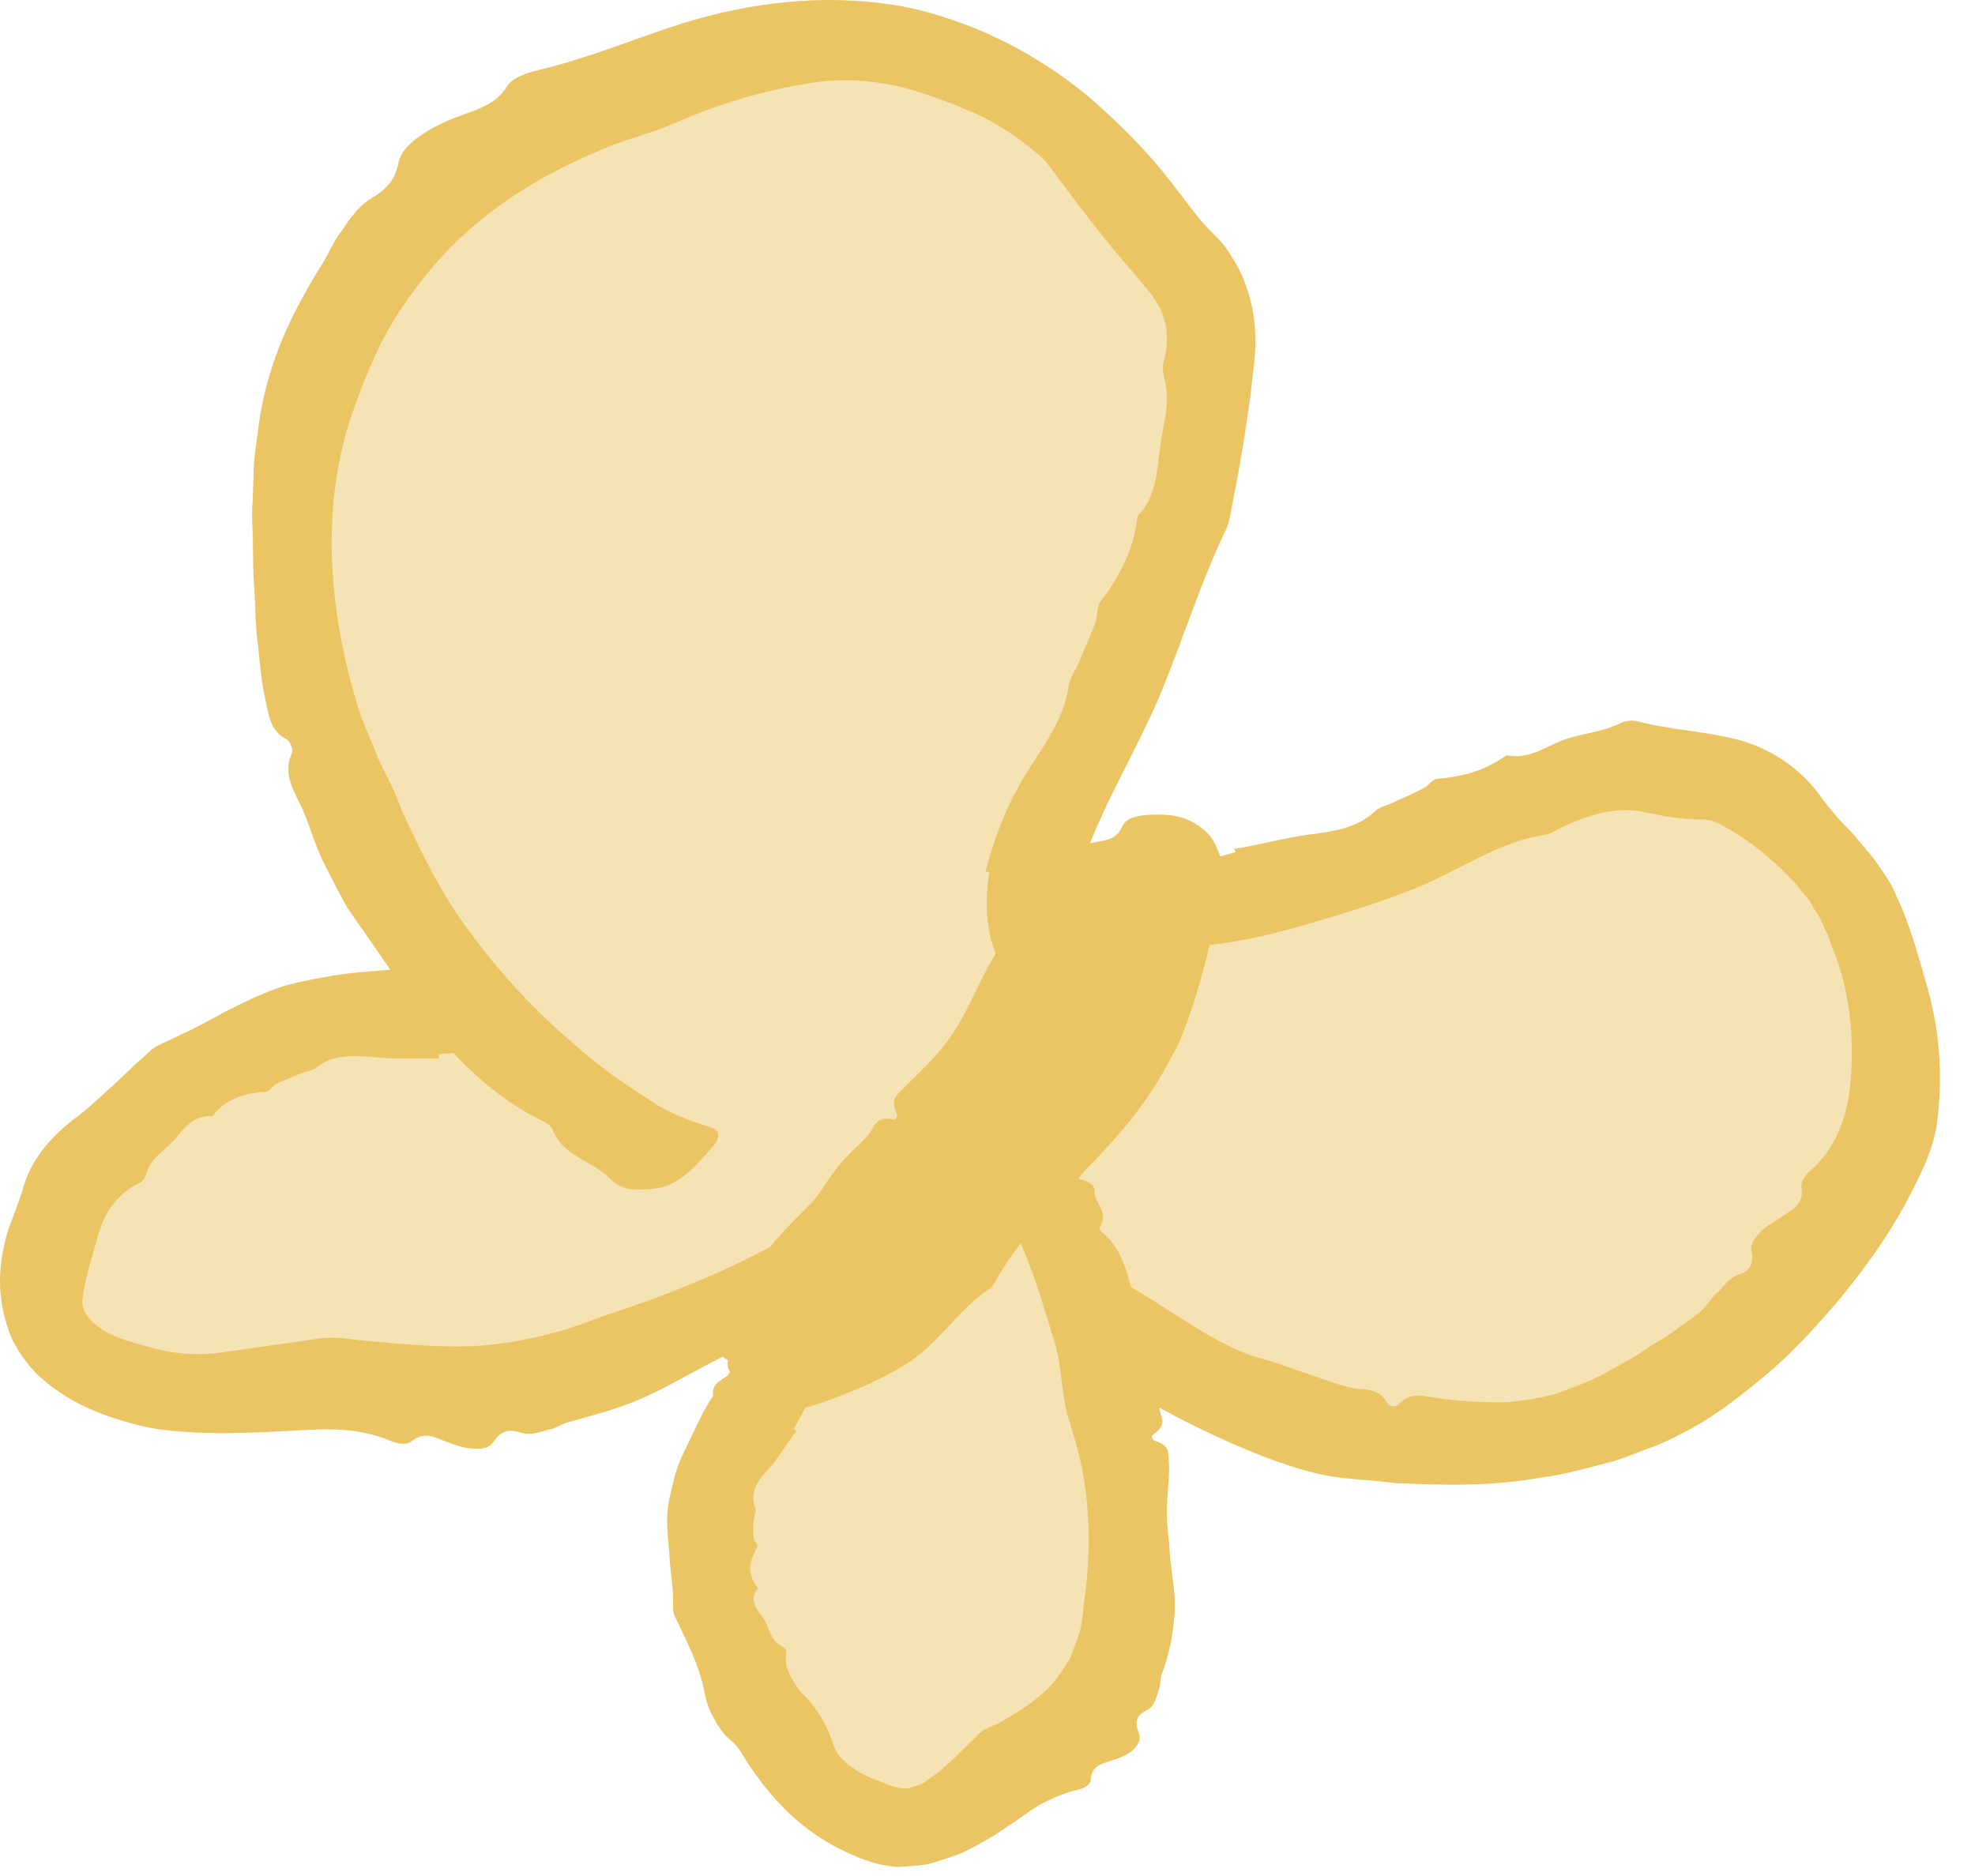 <svg width="40" height="38" viewBox="0 0 40 38" fill="none" xmlns="http://www.w3.org/2000/svg">
<path d="M10.278 20.334C1.597 21.789 0.786 25.298 1.402 26.581C2.311 28.479 10.819 29.233 17.342 25.781L22.358 19.793" fill="#F5E3B4"/>
<path d="M8.891 21.445C8.449 21.434 8.011 21.463 7.551 21.411C7.148 21.382 6.734 21.353 6.412 21.624C6.326 21.693 6.217 21.693 6.119 21.733C5.94 21.808 5.762 21.871 5.589 21.957C5.509 21.998 5.463 22.119 5.377 22.119C4.957 22.136 4.56 22.262 4.301 22.608C3.933 22.579 3.726 22.849 3.53 23.091C3.323 23.315 3.041 23.465 2.955 23.793C2.932 23.879 2.874 23.942 2.8 23.977C2.362 24.184 2.098 24.604 1.988 25.018C1.868 25.455 1.73 25.852 1.672 26.301C1.666 26.341 1.666 26.387 1.672 26.427C1.706 26.64 1.862 26.784 2.04 26.91C2.311 27.095 2.65 27.181 2.972 27.273C3.45 27.417 3.956 27.468 4.468 27.399C5.147 27.302 5.82 27.204 6.487 27.112C6.826 27.066 7.166 27.141 7.505 27.169C8.19 27.227 8.886 27.296 9.582 27.267C10.105 27.238 10.623 27.152 11.129 27.02C11.601 26.905 12.055 26.709 12.516 26.559C13.873 26.105 15.185 25.541 16.376 24.822L16.485 24.753C16.508 24.736 16.496 24.736 16.502 24.73C16.508 24.719 16.502 24.707 16.496 24.696L16.491 24.678C16.491 24.673 16.485 24.673 16.491 24.667L16.525 24.609L16.675 24.385C16.778 24.235 16.893 24.097 17.014 23.965C17.463 23.47 17.923 22.993 18.36 22.487L20.212 20.312C20.569 19.904 20.943 19.513 21.168 19.001C21.231 18.857 21.363 18.903 21.536 19.122C21.84 19.501 22.174 19.881 22.226 20.266C22.261 20.525 22.272 20.744 22.076 20.864C21.794 21.043 21.754 21.44 21.329 21.491C21.271 21.497 21.236 21.555 21.219 21.607C20.874 22.527 20.138 23.131 19.511 23.827C19.304 24.051 19.148 24.322 18.964 24.563C18.843 24.719 18.717 24.874 18.585 25.024C18.395 25.236 18.17 25.426 18.004 25.662C17.94 25.754 17.9 25.84 17.797 25.95C17.704 26.048 17.584 26.122 17.388 26.042C17.313 26.013 17.204 26.082 17.198 26.163C17.175 26.468 16.997 26.531 16.83 26.594C16.37 26.784 15.898 26.939 15.438 27.118C15.098 27.25 14.765 27.411 14.437 27.584C13.925 27.848 13.419 28.153 12.878 28.377C12.429 28.561 11.958 28.682 11.486 28.815C11.377 28.843 11.279 28.918 11.169 28.947C10.968 28.993 10.761 29.085 10.56 29.022C10.33 28.953 10.168 28.947 9.996 29.206C9.898 29.35 9.72 29.355 9.57 29.344C9.38 29.332 9.191 29.263 9.001 29.189C8.776 29.096 8.569 29.004 8.345 29.189C8.224 29.286 8.046 29.24 7.902 29.183C7.263 28.918 6.648 28.935 6.004 28.976C5.135 29.022 4.249 29.073 3.317 28.964C2.955 28.924 2.587 28.815 2.213 28.694C1.891 28.579 1.568 28.446 1.223 28.21C1.137 28.153 1.056 28.101 0.964 28.021C0.872 27.94 0.757 27.854 0.677 27.756C0.498 27.566 0.36 27.348 0.24 27.118C-0.117 26.26 -0.019 25.53 0.171 24.897C0.268 24.632 0.372 24.374 0.452 24.12C0.608 23.505 1.016 23.056 1.448 22.705C1.718 22.51 1.954 22.297 2.184 22.078C2.42 21.883 2.638 21.641 2.874 21.44C2.984 21.348 3.081 21.227 3.214 21.169C3.668 20.962 4.088 20.761 4.508 20.519C4.928 20.306 5.354 20.094 5.802 19.956C6.165 19.863 6.533 19.794 6.907 19.737C7.275 19.685 7.649 19.668 8.017 19.633C8.581 19.57 9.15 19.61 9.714 19.605C9.749 19.605 9.783 19.576 9.823 19.576C10.146 19.587 10.295 19.91 10.238 20.445C10.192 20.922 10.042 21.221 9.777 21.261C9.484 21.307 9.185 21.325 8.886 21.354L8.891 21.445Z" fill="#EBC464"/>
<path d="M23.491 18.448C26.672 18.287 32.822 12.356 37.315 17.016C39.598 19.38 38.31 24.5 35.658 26.899C32.172 30.057 25.125 29.579 19.988 24.224" fill="#F5E3B4"/>
<path d="M24.994 17.195C25.494 17.121 26 16.971 26.535 16.902C27.013 16.839 27.49 16.775 27.852 16.43C27.945 16.338 28.083 16.321 28.198 16.263C28.41 16.166 28.629 16.074 28.836 15.964C28.934 15.918 28.997 15.786 29.107 15.774C29.624 15.734 30.084 15.608 30.51 15.297C30.942 15.389 31.264 15.147 31.638 14.998C32.012 14.854 32.42 14.842 32.811 14.653C32.915 14.601 33.041 14.584 33.151 14.607C33.818 14.785 34.468 14.802 35.141 14.969C35.854 15.142 36.493 15.579 36.901 16.171C37.016 16.327 37.137 16.465 37.258 16.609C37.385 16.747 37.523 16.867 37.638 17.023C37.782 17.195 37.943 17.362 38.063 17.558C38.196 17.742 38.328 17.937 38.408 18.15C38.696 18.754 38.857 19.387 39.047 20.043C39.294 20.923 39.352 21.872 39.225 22.787C39.156 23.253 38.949 23.69 38.736 24.104C38.316 24.944 37.77 25.703 37.172 26.417C36.712 26.946 36.234 27.475 35.676 27.924C35.164 28.35 34.623 28.764 34.019 29.057C33.801 29.178 33.571 29.276 33.34 29.356C33.11 29.443 32.88 29.54 32.639 29.609C32.161 29.73 31.684 29.874 31.195 29.931C30.223 30.11 29.239 30.087 28.255 30.041C27.795 29.978 27.312 29.972 26.852 29.886C26.622 29.84 26.391 29.776 26.167 29.707C25.339 29.437 24.55 29.074 23.785 28.677C22.692 28.108 21.64 27.464 20.714 26.67C20.167 26.238 19.707 25.732 19.109 25.358C18.936 25.255 18.988 25.122 19.235 24.979C19.667 24.731 20.092 24.449 20.512 24.455C20.794 24.461 21.03 24.478 21.162 24.708C21.358 25.036 21.806 25.088 21.904 25.548C21.916 25.611 21.985 25.652 22.042 25.675C23.101 26.049 23.889 26.773 24.861 27.251C25.017 27.331 25.178 27.395 25.344 27.458L25.851 27.608C26.069 27.677 26.276 27.763 26.489 27.832C26.8 27.93 27.11 28.062 27.433 28.125C27.68 28.16 27.927 28.108 28.1 28.43C28.134 28.499 28.273 28.505 28.324 28.447C28.537 28.229 28.733 28.258 28.934 28.292C29.475 28.384 30.027 28.413 30.573 28.401C30.976 28.35 31.379 28.304 31.753 28.142C32.046 28.033 32.334 27.924 32.598 27.763C32.869 27.619 33.128 27.475 33.369 27.303C33.576 27.17 33.789 27.061 33.979 26.906C34.169 26.762 34.382 26.647 34.537 26.468C34.612 26.394 34.664 26.284 34.744 26.215C34.899 26.095 34.992 25.899 35.187 25.83C35.411 25.761 35.532 25.634 35.475 25.341C35.44 25.18 35.561 25.059 35.653 24.956C35.774 24.823 35.964 24.737 36.125 24.622C36.32 24.49 36.539 24.369 36.487 24.07C36.458 23.914 36.585 23.782 36.706 23.678C37.218 23.207 37.431 22.545 37.482 21.889C37.557 21.003 37.454 20.118 37.189 19.393C37.131 19.255 37.08 19.117 37.039 18.979C36.976 18.852 36.919 18.731 36.867 18.605C36.815 18.513 36.752 18.438 36.706 18.346C36.66 18.254 36.602 18.179 36.533 18.11C36.464 18.035 36.43 17.96 36.343 17.874L36.09 17.615C35.745 17.287 35.377 16.994 34.974 16.77C34.819 16.683 34.652 16.591 34.462 16.597C34.037 16.603 33.657 16.522 33.225 16.436C32.702 16.338 32.155 16.517 31.643 16.752C31.523 16.81 31.408 16.896 31.281 16.913C30.361 17.04 29.561 17.633 28.646 18.001C27.899 18.3 27.099 18.541 26.259 18.783C25.609 18.961 24.93 19.122 24.165 19.169C24.113 19.169 24.067 19.203 24.015 19.203C23.544 19.192 23.429 18.852 23.567 18.317C23.682 17.845 23.803 17.564 24.073 17.5C24.372 17.437 24.7 17.356 25.028 17.259L24.994 17.195Z" fill="#EBC464"/>
<path d="M15.737 27.672C13.027 34.143 17.63 36.536 18.314 36.628C20.287 36.893 26.08 33.602 21.444 23.656" fill="#F5E3B4"/>
<path d="M16.127 28.993C15.925 29.24 15.793 29.511 15.557 29.77C15.333 29.994 15.178 30.247 15.293 30.54C15.327 30.615 15.275 30.69 15.27 30.759C15.247 30.891 15.247 31.029 15.264 31.162C15.27 31.225 15.367 31.288 15.333 31.346C15.252 31.484 15.201 31.622 15.189 31.766C15.195 31.904 15.247 32.042 15.35 32.168C15.149 32.416 15.339 32.611 15.471 32.795C15.592 32.985 15.586 33.215 15.833 33.342C15.897 33.377 15.931 33.428 15.925 33.486C15.891 33.676 15.943 33.842 16.029 33.986C16.11 34.136 16.207 34.274 16.334 34.389C16.575 34.654 16.754 34.958 16.886 35.355C16.955 35.574 17.128 35.706 17.294 35.827C17.496 35.971 17.738 36.051 17.956 36.138C18.123 36.207 18.261 36.241 18.405 36.224C18.543 36.178 18.675 36.155 18.819 36.034C19.181 35.787 19.486 35.447 19.774 35.177C19.906 35.004 20.125 34.97 20.303 34.861C20.666 34.654 21.045 34.412 21.344 34.072C21.448 33.94 21.54 33.802 21.632 33.658C21.724 33.514 21.759 33.342 21.822 33.187C21.943 32.893 21.931 32.554 21.983 32.249C22.098 31.323 22.075 30.374 21.845 29.436C21.793 29.212 21.712 28.993 21.655 28.769C21.615 28.659 21.586 28.544 21.569 28.429C21.488 28.003 21.482 27.566 21.344 27.141C21.154 26.531 20.988 25.921 20.729 25.323C20.596 24.983 20.487 24.627 20.205 24.351C20.125 24.276 20.228 24.19 20.499 24.109C20.959 23.971 21.431 23.81 21.764 23.867C21.989 23.908 22.173 23.959 22.167 24.132C22.161 24.385 22.46 24.529 22.282 24.845C22.259 24.891 22.288 24.926 22.317 24.955C22.61 25.202 22.748 25.518 22.846 25.852C22.944 26.18 23.001 26.525 23.087 26.859C23.145 27.077 23.225 27.29 23.294 27.503C23.335 27.647 23.369 27.791 23.392 27.934C23.427 28.147 23.433 28.36 23.49 28.567C23.525 28.723 23.634 28.872 23.363 29.05C23.306 29.085 23.329 29.166 23.404 29.189C23.674 29.275 23.663 29.413 23.668 29.545C23.703 29.908 23.628 30.276 23.634 30.638C23.628 30.909 23.68 31.179 23.691 31.455C23.72 31.887 23.841 32.347 23.778 32.801C23.749 33.181 23.663 33.555 23.525 33.923C23.496 34.009 23.513 34.113 23.479 34.199C23.421 34.354 23.404 34.55 23.231 34.636C23.047 34.734 22.961 34.832 23.064 35.096C23.122 35.246 23.03 35.367 22.944 35.453C22.817 35.557 22.65 35.62 22.483 35.672C22.282 35.735 22.109 35.787 22.092 36.04C22.081 36.178 21.931 36.23 21.805 36.258C21.523 36.328 21.293 36.437 21.068 36.552C20.85 36.678 20.654 36.84 20.43 36.978C20.148 37.19 19.82 37.363 19.48 37.536C19.296 37.605 19.101 37.668 18.905 37.731C18.704 37.789 18.451 37.8 18.169 37.818H18.157C17.95 37.794 17.72 37.754 17.536 37.679C17.358 37.622 17.231 37.559 17.087 37.49C16.23 37.087 15.609 36.425 15.126 35.683C15.034 35.534 14.953 35.378 14.815 35.263C14.648 35.137 14.545 34.964 14.447 34.786C14.349 34.613 14.286 34.418 14.257 34.216C14.154 33.745 13.952 33.336 13.739 32.888C13.688 32.784 13.63 32.686 13.63 32.571C13.653 32.186 13.567 31.817 13.555 31.449C13.521 31.081 13.475 30.701 13.561 30.345C13.624 30.057 13.688 29.764 13.808 29.505L14.182 28.728C14.367 28.331 14.654 27.998 14.884 27.647C14.901 27.624 14.89 27.589 14.907 27.566C15.057 27.371 15.396 27.44 15.839 27.739C16.23 28.003 16.437 28.228 16.363 28.395C16.282 28.585 16.173 28.763 16.075 28.947L16.127 28.993Z" fill="#EBC464"/>
<path d="M21.729 19.841C18.082 17.96 26.112 9.061 23.771 5.696C17.581 -3.198 8.078 2.382 6.036 8.515C4.385 13.462 7.238 21.061 13.992 24.225" fill="#F5E3B4"/>
<path d="M19.959 17.656C20.16 16.862 20.453 16.189 20.839 15.579C21.184 15.039 21.546 14.544 21.644 13.905C21.667 13.738 21.771 13.595 21.84 13.439C21.96 13.157 22.087 12.881 22.191 12.594C22.237 12.461 22.208 12.294 22.288 12.185C22.685 11.673 22.973 11.104 23.036 10.459C23.41 10.08 23.433 9.568 23.491 9.09C23.554 8.613 23.715 8.141 23.583 7.681C23.56 7.56 23.531 7.434 23.571 7.319C23.663 6.979 23.657 6.622 23.531 6.335C23.508 6.254 23.468 6.191 23.427 6.128C23.381 6.059 23.358 6.001 23.284 5.921L22.91 5.472C22.363 4.845 21.868 4.195 21.362 3.51C21.236 3.32 21.075 3.154 20.89 3.016C20.712 2.872 20.528 2.728 20.332 2.613C20.102 2.469 19.866 2.337 19.608 2.239C19.36 2.13 19.107 2.032 18.854 1.946C18.123 1.681 17.341 1.56 16.582 1.658C15.564 1.796 14.614 2.084 13.723 2.469C13.274 2.676 12.779 2.785 12.308 2.981C11.37 3.361 10.444 3.855 9.644 4.534C9.04 5.035 8.528 5.645 8.097 6.295C7.694 6.904 7.418 7.577 7.182 8.239C6.469 10.172 6.641 12.364 7.263 14.36C7.332 14.601 7.447 14.831 7.539 15.067C7.631 15.303 7.734 15.533 7.855 15.758C7.97 15.982 8.062 16.218 8.154 16.454C8.551 17.299 8.96 18.156 9.535 18.904C10.329 19.991 11.301 20.946 12.377 21.758C12.687 21.976 13.009 22.189 13.332 22.396C13.659 22.586 14.022 22.724 14.39 22.833C14.597 22.891 14.603 23.04 14.413 23.253C14.085 23.621 13.763 24.012 13.268 24.076C12.94 24.11 12.613 24.139 12.359 23.88C12.003 23.506 11.399 23.431 11.192 22.879C11.163 22.805 11.077 22.753 11.002 22.712C9.627 22.051 8.666 20.82 7.861 19.577L7.027 18.375C6.871 18.099 6.728 17.817 6.584 17.529C6.365 17.121 6.267 16.661 6.06 16.252C5.911 15.942 5.738 15.637 5.911 15.257C5.945 15.177 5.876 15.01 5.796 14.97C5.479 14.803 5.445 14.509 5.387 14.227C5.295 13.848 5.266 13.457 5.226 13.071C5.169 12.686 5.174 12.294 5.151 11.903C5.123 11.616 5.128 11.328 5.123 11.035C5.123 10.741 5.088 10.448 5.117 10.155L5.14 9.464C5.146 9.234 5.192 9.004 5.22 8.768C5.272 8.296 5.376 7.836 5.525 7.388C5.773 6.634 6.152 5.938 6.572 5.271C6.664 5.11 6.733 4.943 6.837 4.793C7.027 4.517 7.217 4.212 7.493 4.034C7.809 3.85 7.999 3.671 8.074 3.28C8.12 3.062 8.338 2.866 8.534 2.734C8.787 2.561 9.069 2.435 9.362 2.331C9.707 2.199 10.035 2.112 10.26 1.762C10.38 1.566 10.662 1.48 10.893 1.422C11.916 1.181 12.831 0.789 13.821 0.473C15.155 0.059 16.628 -0.131 18.095 0.099C18.67 0.185 19.228 0.369 19.769 0.582C20.603 0.927 21.374 1.399 22.052 1.963C22.72 2.538 23.33 3.159 23.836 3.844C24.049 4.103 24.233 4.39 24.463 4.621L24.664 4.828C24.733 4.908 24.785 4.943 24.866 5.075C25.021 5.305 25.159 5.547 25.239 5.8C25.424 6.306 25.447 6.801 25.412 7.249C25.303 8.319 25.153 9.228 24.975 10.126C24.929 10.333 24.917 10.557 24.825 10.736C24.21 12.024 23.847 13.347 23.289 14.538C22.841 15.493 22.317 16.402 22.001 17.282C21.753 17.967 21.638 18.559 21.811 18.898C21.828 18.922 21.863 18.927 21.88 18.95C22.001 19.146 22.029 19.549 21.587 19.888C21.385 20.02 21.132 20.112 20.896 20.043C20.643 19.991 20.413 19.802 20.252 19.514C19.93 18.858 19.959 18.208 20.033 17.667L19.959 17.656Z" fill="#EBC464"/>
<path d="M14.791 27.795C15.234 28.324 18.058 26.414 20.4 23.762C22.776 21.081 24.415 17.889 23.823 17.503C23.236 17.124 20.872 19.845 18.553 22.52C16.275 25.149 14.394 27.317 14.791 27.795Z" fill="#EBC464"/>
<path d="M15.552 26.834C15.868 26.794 16.19 26.685 16.552 26.633C16.875 26.587 17.202 26.524 17.346 26.207C17.381 26.127 17.473 26.104 17.536 26.046C17.651 25.948 17.766 25.856 17.87 25.747C17.916 25.695 17.91 25.574 17.979 25.563C18.318 25.482 18.583 25.304 18.687 24.959C19.015 24.953 19.078 24.666 19.204 24.447C19.325 24.228 19.532 24.079 19.573 23.785C19.584 23.71 19.619 23.642 19.688 23.619C20.084 23.452 20.297 23.112 20.51 22.779C20.74 22.422 21.039 22.129 21.454 21.904C21.678 21.789 21.81 21.588 21.937 21.398C22.092 21.168 22.19 20.903 22.322 20.662C22.512 20.311 22.662 19.937 22.708 19.523C22.765 18.976 22.84 18.424 22.84 18.015C22.834 17.923 22.857 17.831 22.869 17.82C22.817 17.808 23.036 17.837 23.145 17.82C23.277 17.814 23.358 17.814 23.461 17.785C23.617 17.768 23.72 17.676 23.709 17.682C23.709 17.682 23.668 17.768 23.703 17.952C23.72 18.033 23.743 18.171 23.789 18.269C23.801 18.315 23.852 18.453 23.841 18.418L23.835 18.412C23.789 18.412 23.697 18.441 23.599 18.487C23.398 18.579 23.179 18.723 22.972 18.878C22.662 19.12 22.386 19.425 22.127 19.741C21.885 20.04 21.689 20.386 21.459 20.696C20.775 21.617 20.09 22.554 19.417 23.503C19.256 23.733 19.118 23.981 18.963 24.211C18.882 24.326 18.796 24.435 18.698 24.533C18.341 24.907 17.979 25.264 17.645 25.643C17.168 26.184 16.725 26.759 16.345 27.283C16.242 27.427 16.138 27.57 16.086 27.686C16.052 27.755 16.063 27.778 16.058 27.812L16.063 27.806C16.058 27.801 16.017 27.789 15.994 27.778C15.943 27.76 15.891 27.737 15.833 27.726C15.724 27.691 15.615 27.668 15.5 27.657C15.362 27.651 15.35 27.616 15.27 27.611C15.201 27.605 15.132 27.605 15.062 27.622C14.942 27.622 14.93 27.686 14.959 27.645C14.976 27.634 14.988 27.628 15.005 27.628C15.034 27.622 15.005 27.64 15.091 27.617C14.896 27.64 14.665 27.553 14.573 27.398C14.424 27.179 14.366 26.966 14.522 26.828C14.74 26.633 14.706 26.288 15.085 26.247C15.137 26.242 15.155 26.19 15.166 26.15C15.339 25.356 15.948 24.884 16.443 24.355C16.604 24.182 16.719 23.964 16.863 23.774C16.955 23.647 17.053 23.532 17.162 23.417C17.317 23.25 17.496 23.112 17.628 22.928C17.726 22.79 17.761 22.606 18.077 22.675C18.14 22.692 18.192 22.612 18.157 22.543C18.037 22.278 18.152 22.192 18.249 22.094C18.514 21.824 18.79 21.571 19.038 21.283C19.216 21.07 19.371 20.834 19.509 20.581C19.722 20.19 19.895 19.77 20.125 19.385C20.315 19.062 20.556 18.781 20.775 18.481C20.827 18.412 20.844 18.309 20.901 18.246C21.005 18.125 21.08 17.958 21.252 17.918C21.442 17.872 21.551 17.797 21.505 17.515C21.482 17.36 21.597 17.268 21.707 17.204C21.845 17.124 22.017 17.089 22.201 17.055C22.42 17.015 22.616 17.003 22.736 16.727C22.805 16.577 23.024 16.514 23.306 16.503C23.375 16.503 23.456 16.497 23.565 16.503C23.617 16.508 23.657 16.508 23.714 16.514C23.778 16.526 23.841 16.537 23.904 16.554C24.163 16.612 24.474 16.836 24.595 17.066C24.836 17.538 24.738 17.768 24.738 17.964C24.681 18.338 24.617 18.596 24.56 18.873C24.399 19.597 24.209 20.27 23.962 20.921C23.864 21.174 23.726 21.41 23.599 21.645C23.197 22.376 22.656 23.009 22.081 23.601C21.971 23.716 21.845 23.831 21.782 23.987C21.638 24.343 21.373 24.608 21.062 24.826C20.689 25.085 20.458 25.471 20.217 25.851C20.159 25.942 20.125 26.052 20.038 26.109C19.434 26.501 19.061 27.151 18.456 27.559C17.973 27.893 17.41 28.128 16.828 28.347C16.604 28.433 16.363 28.502 16.109 28.566C15.845 28.623 15.592 28.681 15.183 28.681C15.137 28.681 15.068 28.704 14.999 28.698C14.7 28.669 14.395 28.382 14.441 28.174C14.464 27.973 14.717 27.921 14.896 27.732C14.93 27.697 14.976 27.622 14.976 27.617C14.988 27.599 14.988 27.588 14.993 27.565C15.022 27.496 15.016 27.45 15.028 27.323C15.034 27.266 15.022 27.214 15.022 27.151C15.022 27.128 15.022 27.11 15.022 27.093C15.022 27.064 15.04 27.041 15.062 27.041C15.183 27.018 15.385 26.972 15.58 26.898L15.552 26.834Z" fill="#EBC464"/>
</svg>
